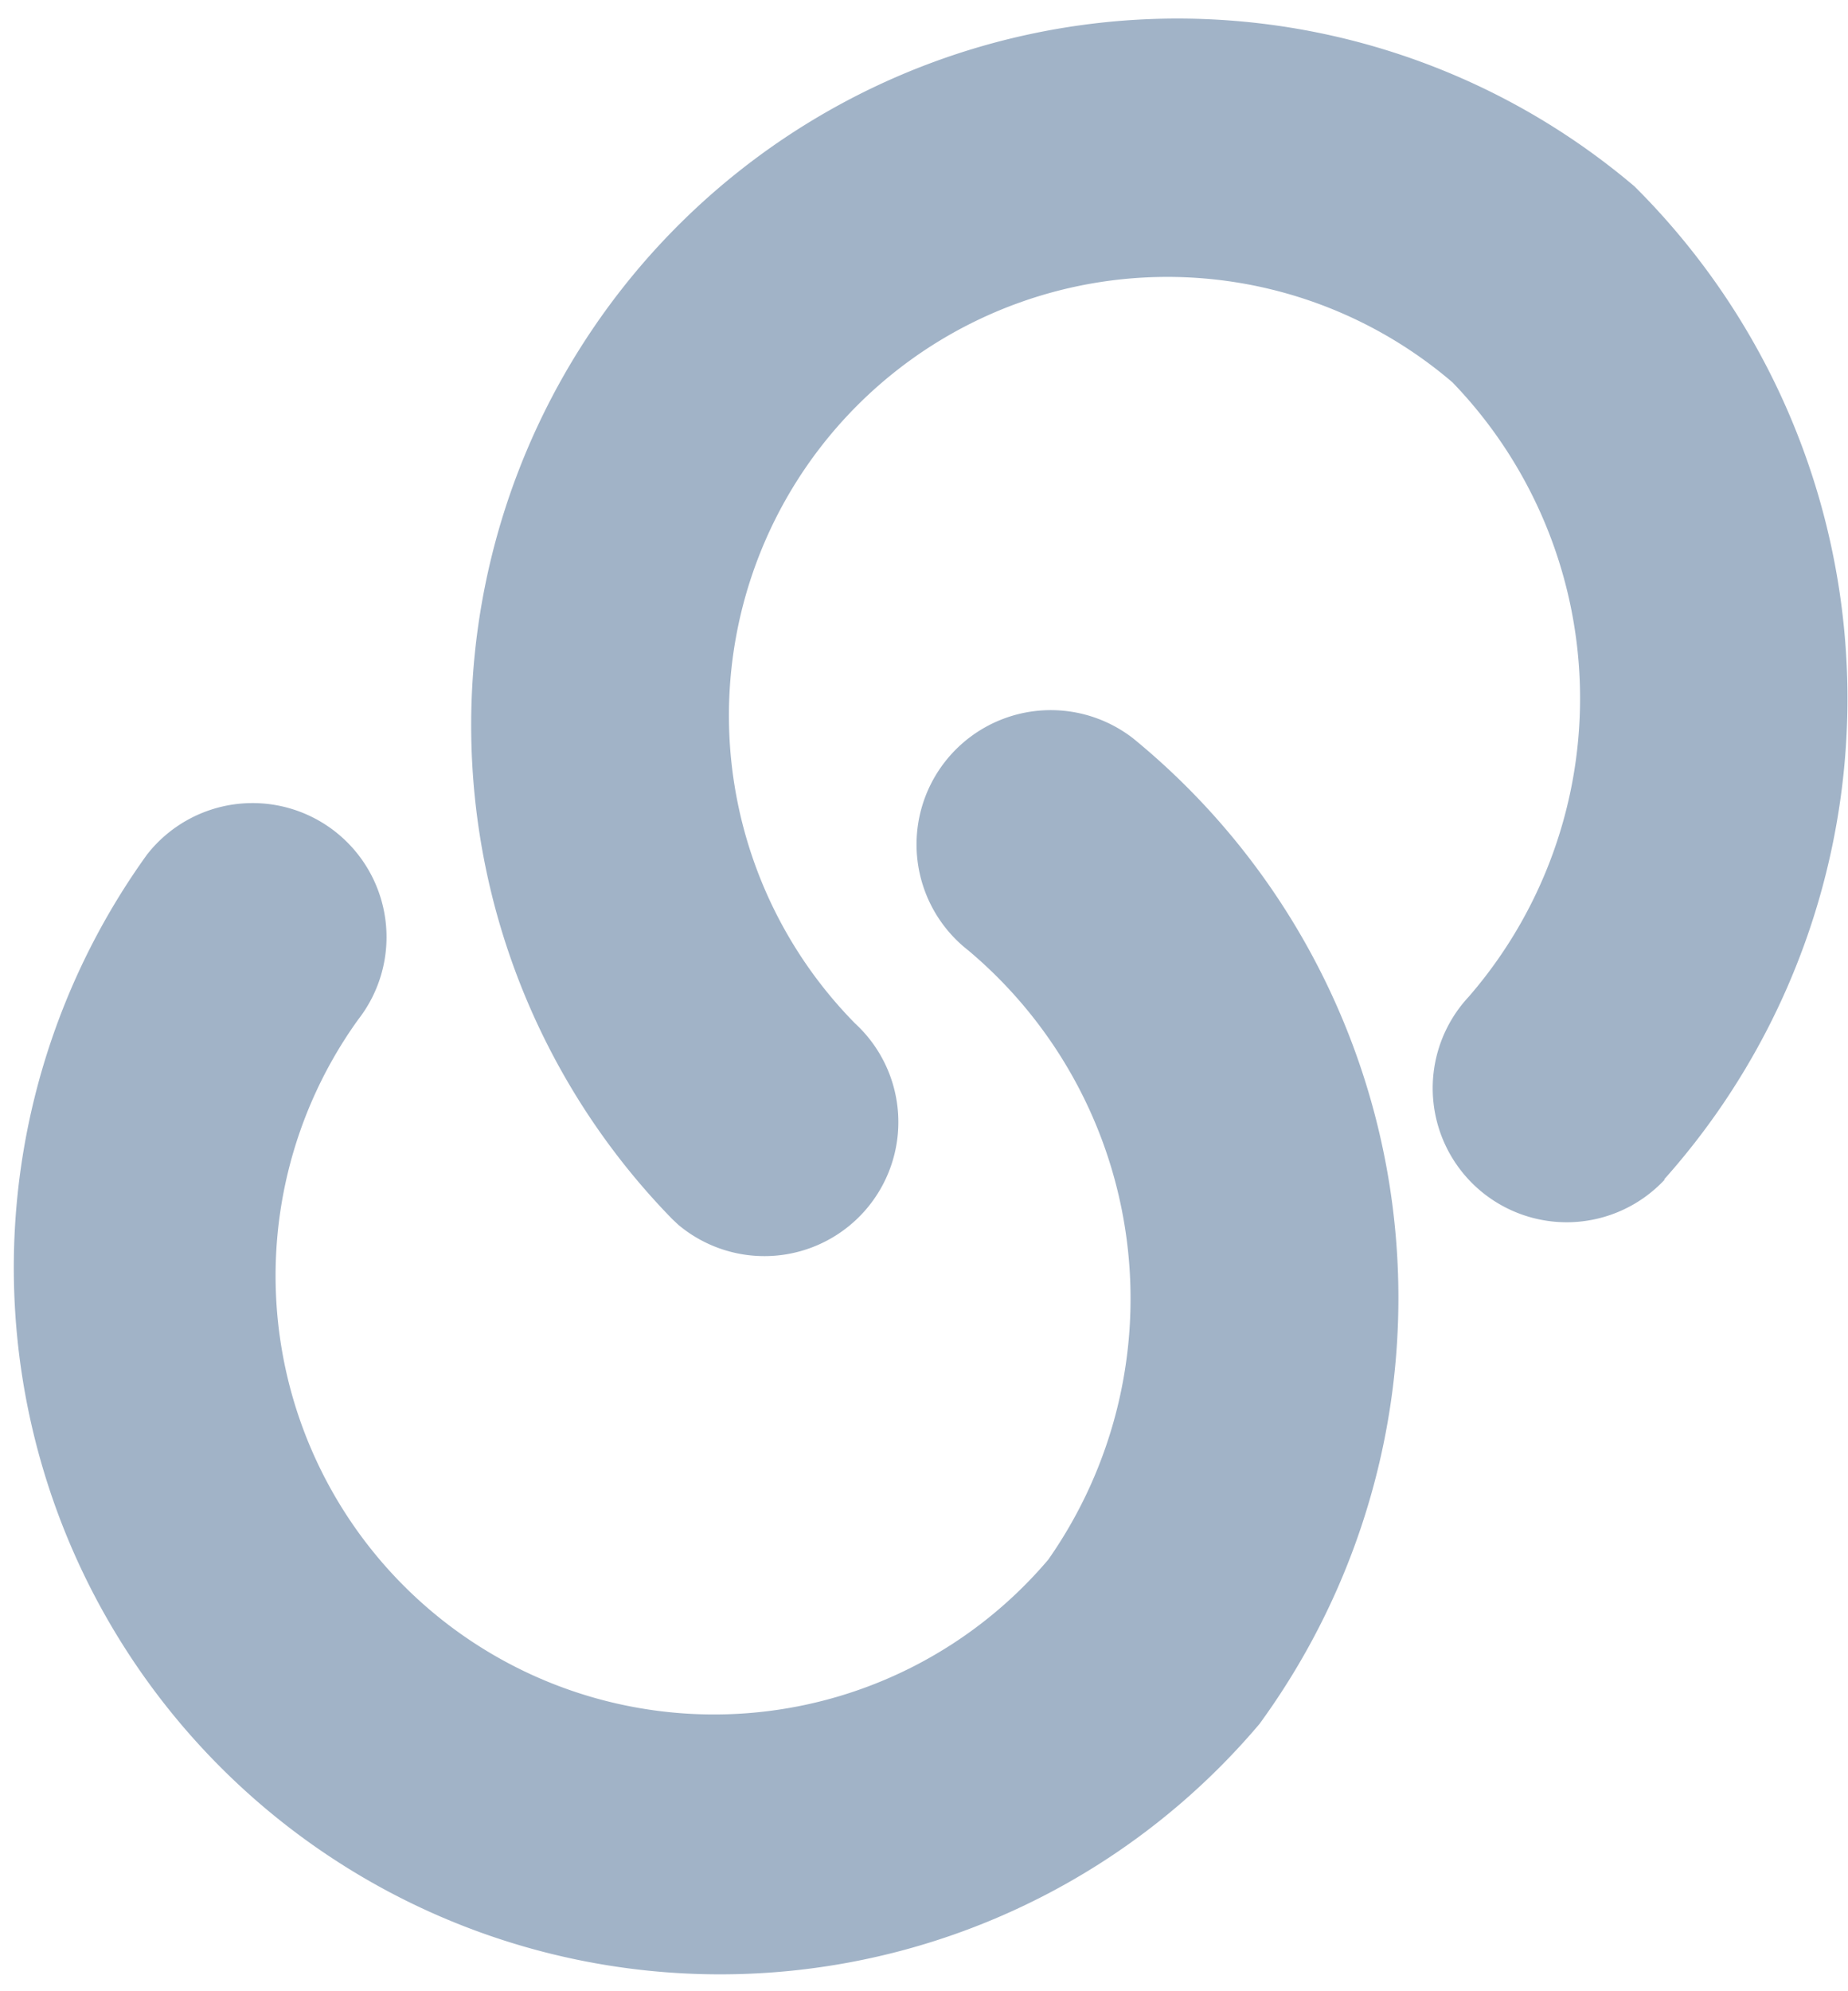 <svg xmlns="http://www.w3.org/2000/svg" width="15.175" height="16.341" viewBox="0 0 15.175 16.341"><defs><style>.cls-1{fill:#a1b3c7;}</style></defs><title>Asset 35</title><g id="Layer_2" data-name="Layer 2"><g id="Layer_1-2" data-name="Layer 1"><path class="cls-1" d="M13.67,9.681a1.1,1.1,0,1,1-1.61-1.5,3.735,3.735,0,0,0-.133-5.043A3.6,3.6,0,0,0,7.022,8.4,1.1,1.1,0,0,1,5.57,10.052l-.048-.045a5.8,5.8,0,0,1,7.9-8.477,5.926,5.926,0,0,1,.243,8.15Z"/><path class="cls-1" d="M9.306,6.061A1.1,1.1,0,1,0,7.951,7.8a3.732,3.732,0,0,1,.657,5A3.6,3.6,0,0,1,2.941,8.368,1.1,1.1,0,1,0,1.207,7.014a5.8,5.8,0,0,0,9.135,7.135A5.929,5.929,0,0,0,9.306,6.061Z"/></g></g></svg>